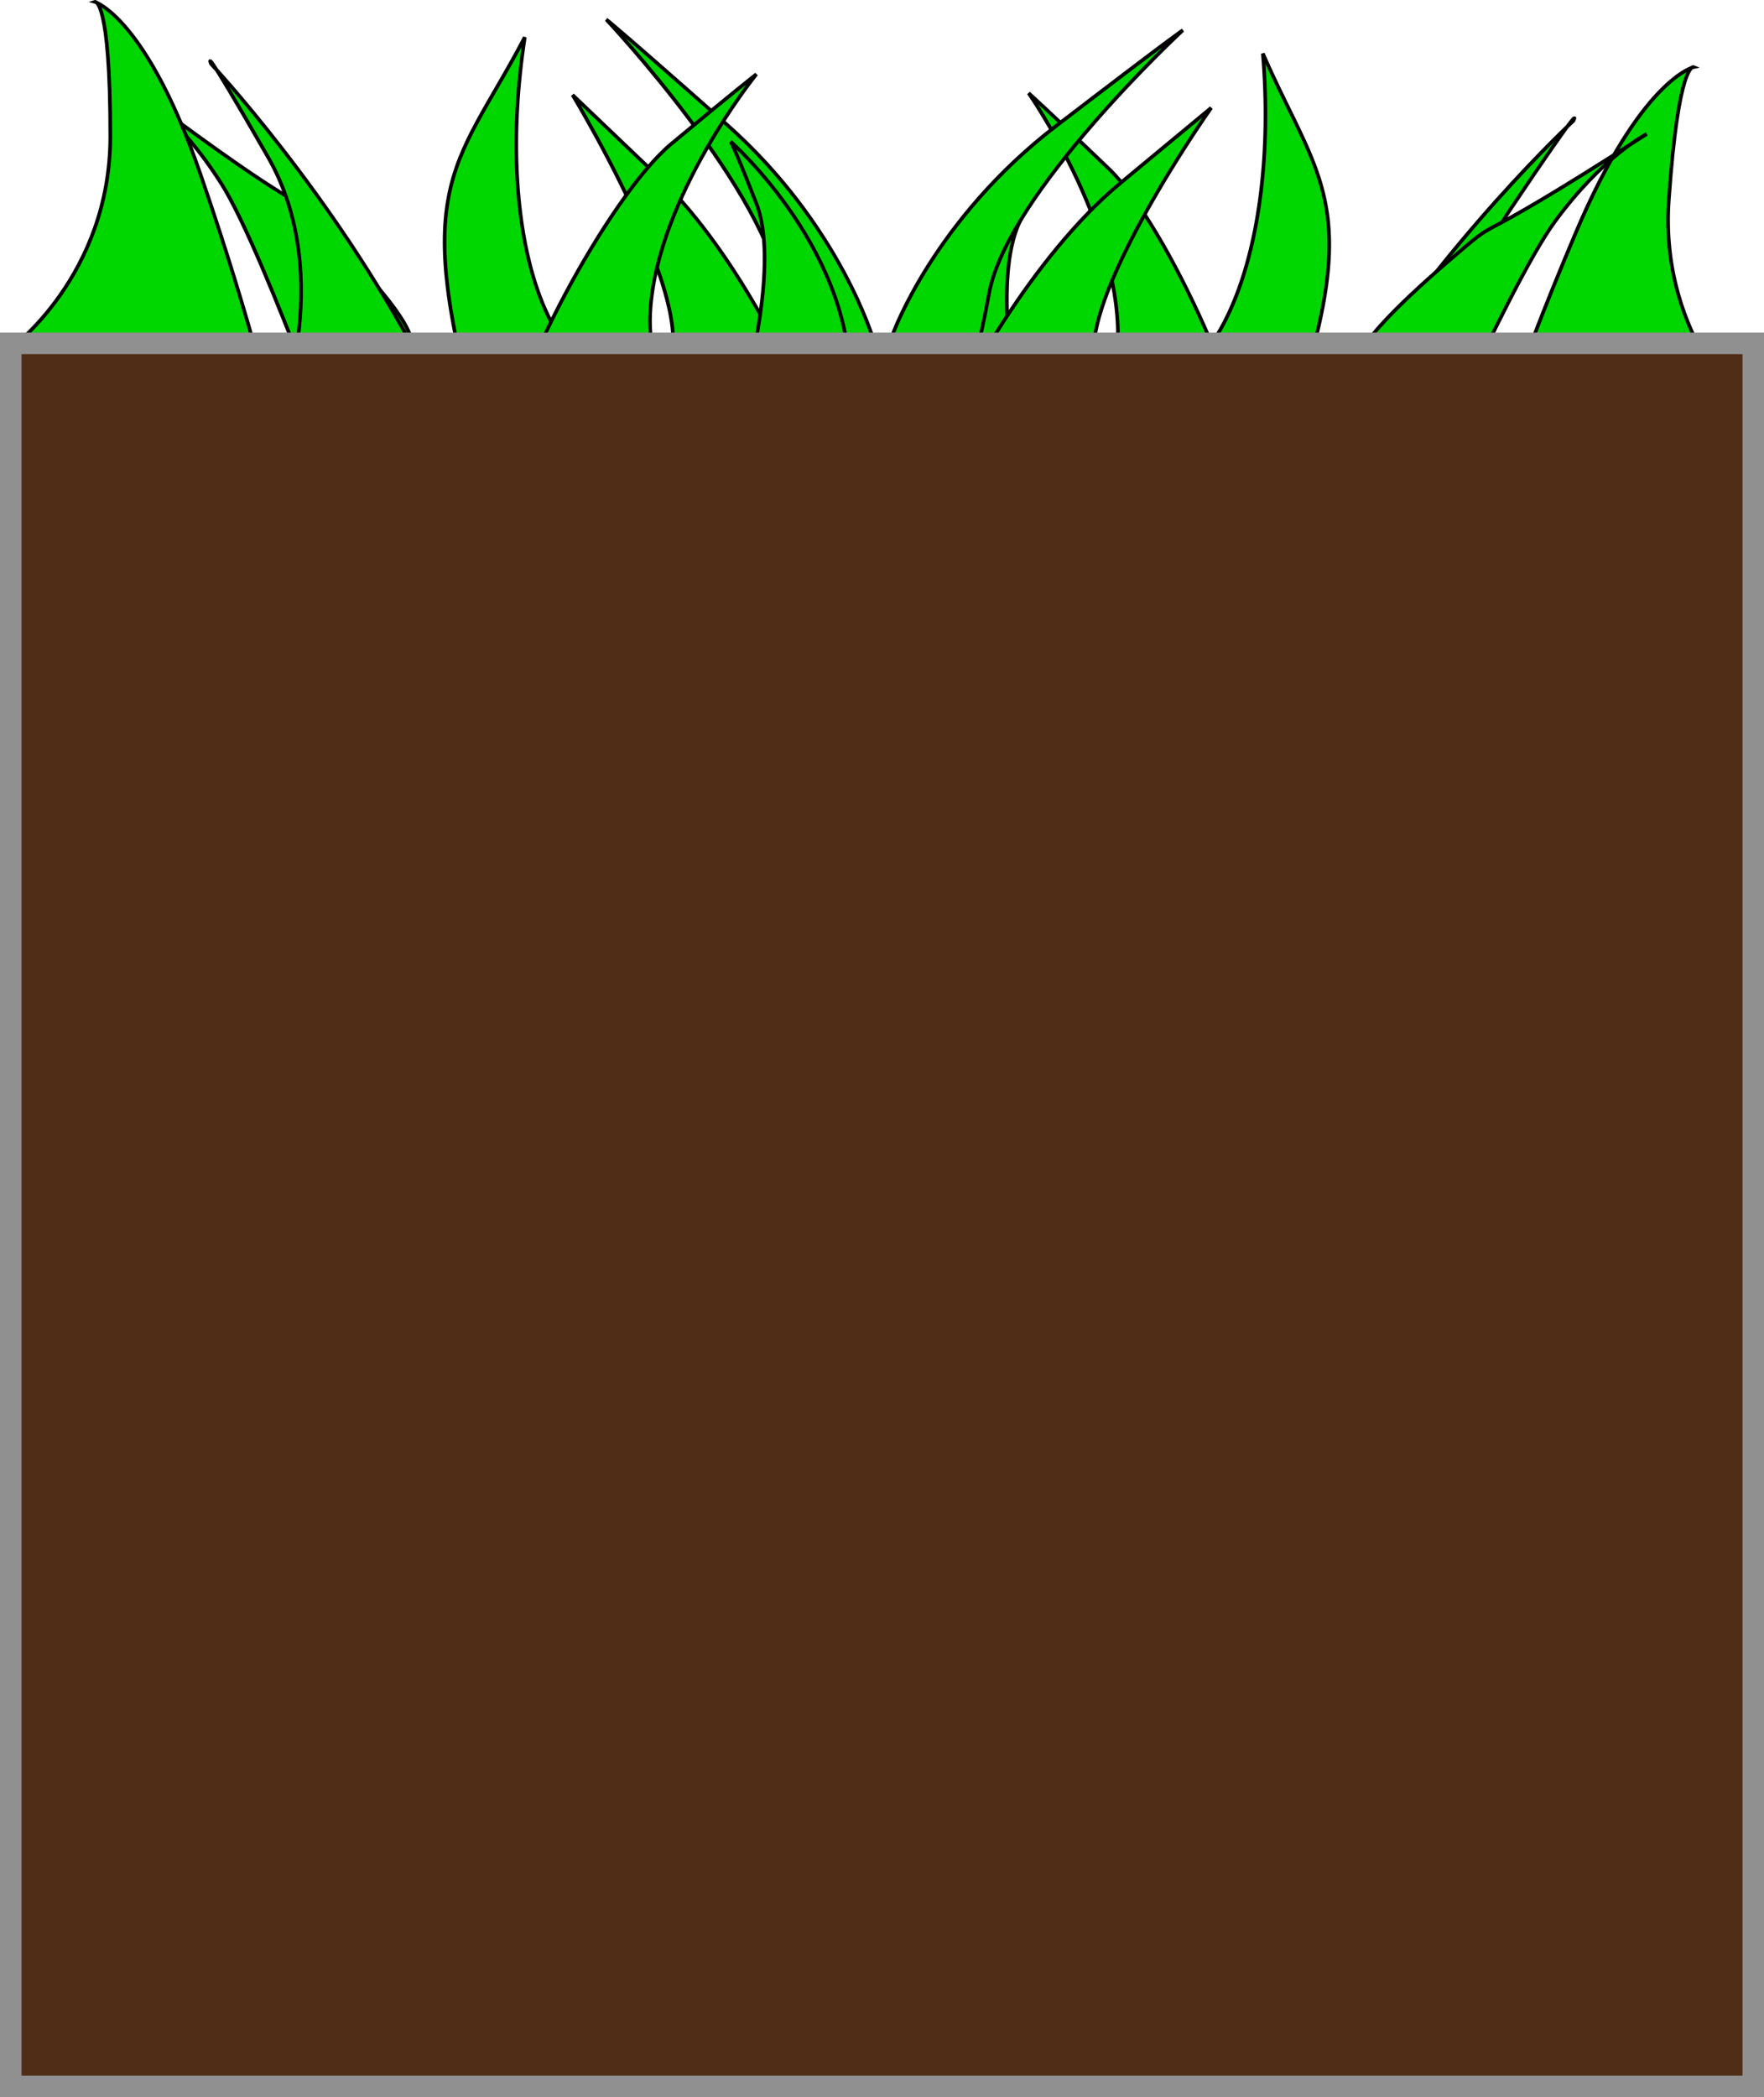 <?xml version="1.0" encoding="UTF-8" standalone="no"?>
<!-- Created with Inkscape (http://www.inkscape.org/) -->

<svg
   xmlns:dc="http://purl.org/dc/elements/1.1/"
   xmlns:cc="http://creativecommons.org/ns#"
   xmlns:rdf="http://www.w3.org/1999/02/22-rdf-syntax-ns#"
   xmlns:svg="http://www.w3.org/2000/svg"
   xmlns="http://www.w3.org/2000/svg"
   xmlns:sodipodi="http://sodipodi.sourceforge.net/DTD/sodipodi-0.dtd"
   xmlns:inkscape="http://www.inkscape.org/namespaces/inkscape"
   width="129mm"
   height="153.316mm"
   viewBox="0 0 129 153.316"
   version="1.1"
   id="svg3229"
   inkscape:version="0.92.4 5da689c313, 2019-01-14"
   sodipodi:docname="block.svg"
   inkscape:export-filename="/home/kulych/prog/mff/1819/cpp/fruit-fever/svg/block.png"
   inkscape:export-xdpi="12.601518"
   inkscape:export-ydpi="12.601518">
  <defs
     id="defs3223" />
  <sodipodi:namedview
     id="base"
     pagecolor="#ffffff"
     bordercolor="#666666"
     borderopacity="1.0"
     inkscape:pageopacity="0.0"
     inkscape:pageshadow="2"
     inkscape:zoom="0.57257487"
     inkscape:cx="164.12367"
     inkscape:cy="334.84368"
     inkscape:document-units="mm"
     inkscape:current-layer="layer1"
     showgrid="false"
     inkscape:window-width="1918"
     inkscape:window-height="1078"
     inkscape:window-x="0"
     inkscape:window-y="0"
     inkscape:window-maximized="0"
     fit-margin-top="0"
     fit-margin-left="0"
     fit-margin-right="0"
     fit-margin-bottom="0" />
  <g
     inkscape:label="Layer 1"
     inkscape:groupmode="layer"
     id="layer1"
     transform="translate(0.5,-144.184)">
    <path
       style="fill:#00d700;fill-opacity:1;stroke:#000000;stroke-width:0.265px;stroke-linecap:butt;stroke-linejoin:miter;stroke-opacity:1"
       d="m 127.743,174.82 c 0,0 -6.917,-5.827 -6.205,-16.007 0.712,-10.18 1.817,-9.724 1.817,-9.724 0,0 -3.85,0.867 -8.613,12.091 -4.763,11.223 -6.759,18.093 -6.759,18.093 0,0 -3.76,-11.251 1.95,-19.756 5.71,-8.505 4.622,-6.497 4.622,-6.497 0,0 -9.52,8.807 -16.787,20.613 -7.267,11.806 -7.35,10.285 -6.858,5.962 0.492,-4.323 -6.061,-18.99 -10.322,-23.077 -4.261,-4.087 -5.865,-5.525 -5.865,-5.525 0,0 6.544,9.362 6.53,17.697 -0.014,8.335 -7.358,4.98 -7.358,4.98 0,0 -1.831,-9.032 0.169,-13.25 2,-4.218 2.202,-4.393 2.202,-4.393 0,0 -10.006,7.636 -9.977,18.058 0.029,10.422 -2.875,-4.937 -2.875,-4.937 0,0 -2.436,-8.506 -10.823,-15.913 -8.386,-7.407 -8.75,-7.622 -8.75,-7.622 0,0 11.989,12.774 12.795,20.219 0.806,7.445 2.169,9.624 1.871,8.467 -0.298,-1.158 -4.703,-11.317 -10.919,-17.246 l -6.216,-5.929 c 0,0 12.229,20.179 5.162,21.011 -7.068,0.832 -10.845,-11.012 -8.655,-25.234 -5.18,9.892 -8.898,10.745 -2.416,31.848 6.634,21.602 -5.992,-9.134 -5.992,-9.134 0,0 1.574,-0.837 -6.045,-8.38 -4.614,-4.568 0,0 -13.953,-10.425 0,0 3.059,1.808 6.246,6.854 3.187,5.047 10.028,24.572 10.028,24.572"
       id="path3778-9"
       inkscape:connector-curvature="0"
       sodipodi:nodetypes="cscscscssscscscscscscscscscsczc" />
    <path
       style="fill:#00d700;fill-opacity:1;stroke:#000000;stroke-width:0.265px;stroke-linecap:butt;stroke-linejoin:miter;stroke-opacity:1"
       d="m 0.258,169.681 c 0,0 7.307,-5.33 7.307,-15.535 0,-10.205 -1.134,-9.827 -1.134,-9.827 0,0 3.78,1.134 7.749,12.662 3.969,11.528 5.481,18.521 5.481,18.521 0,0 4.536,-10.961 -0.567,-19.844 -5.103,-8.882 -4.158,-6.804 -4.158,-6.804 0,0 8.882,9.449 15.308,21.734 6.426,12.284 6.615,10.772 6.426,6.426 -0.189,-4.347 7.371,-18.521 11.906,-22.301 4.536,-3.78 6.237,-5.103 6.237,-5.103 0,0 -7.182,8.882 -7.749,17.198 -0.567,8.315 6.993,5.481 6.993,5.481 0,0 2.457,-8.882 0.756,-13.229 -1.701,-4.347 -1.89,-4.536 -1.89,-4.536 0,0 9.449,8.315 8.693,18.71 -0.756,10.394 3.213,-4.725 3.213,-4.725 0,0 3.024,-8.315 11.906,-15.119 8.882,-6.804 9.26,-6.993 9.26,-6.993 0,0 -12.851,11.906 -14.174,19.277 -1.323,7.371 -2.835,9.449 -2.457,8.315 0.378,-1.134 5.481,-10.961 12.095,-16.442 l 6.615,-5.481 c 0,0 -13.607,19.277 -6.615,20.6 6.993,1.323 11.587,-10.229 10.394,-24.568 4.477,10.229 8.126,11.339 0.189,31.939 -8.125,21.086 6.615,-8.693 6.615,-8.693 0,0 -1.512,-0.945 6.615,-7.937 4.921,-4.235 0,0 14.647,-9.426 0,0 -3.178,1.59 -6.709,6.402 -3.531,4.812 -11.717,23.812 -11.717,23.812"
       id="path3778"
       inkscape:connector-curvature="0"
       sodipodi:nodetypes="cscscscssscscscscscscscscscsczc" />
    <rect
       style="opacity:1;fill:#502d16;fill-opacity:1;fill-rule:nonzero;stroke:#909090;stroke-width:1.572;stroke-miterlimit:4;stroke-dasharray:none;stroke-dashoffset:0;stroke-opacity:1;paint-order:stroke markers fill"
       id="rect3774"
       width="127.428"
       height="127.428"
       x="0.286"
       y="169.286" />
  </g>
</svg>
